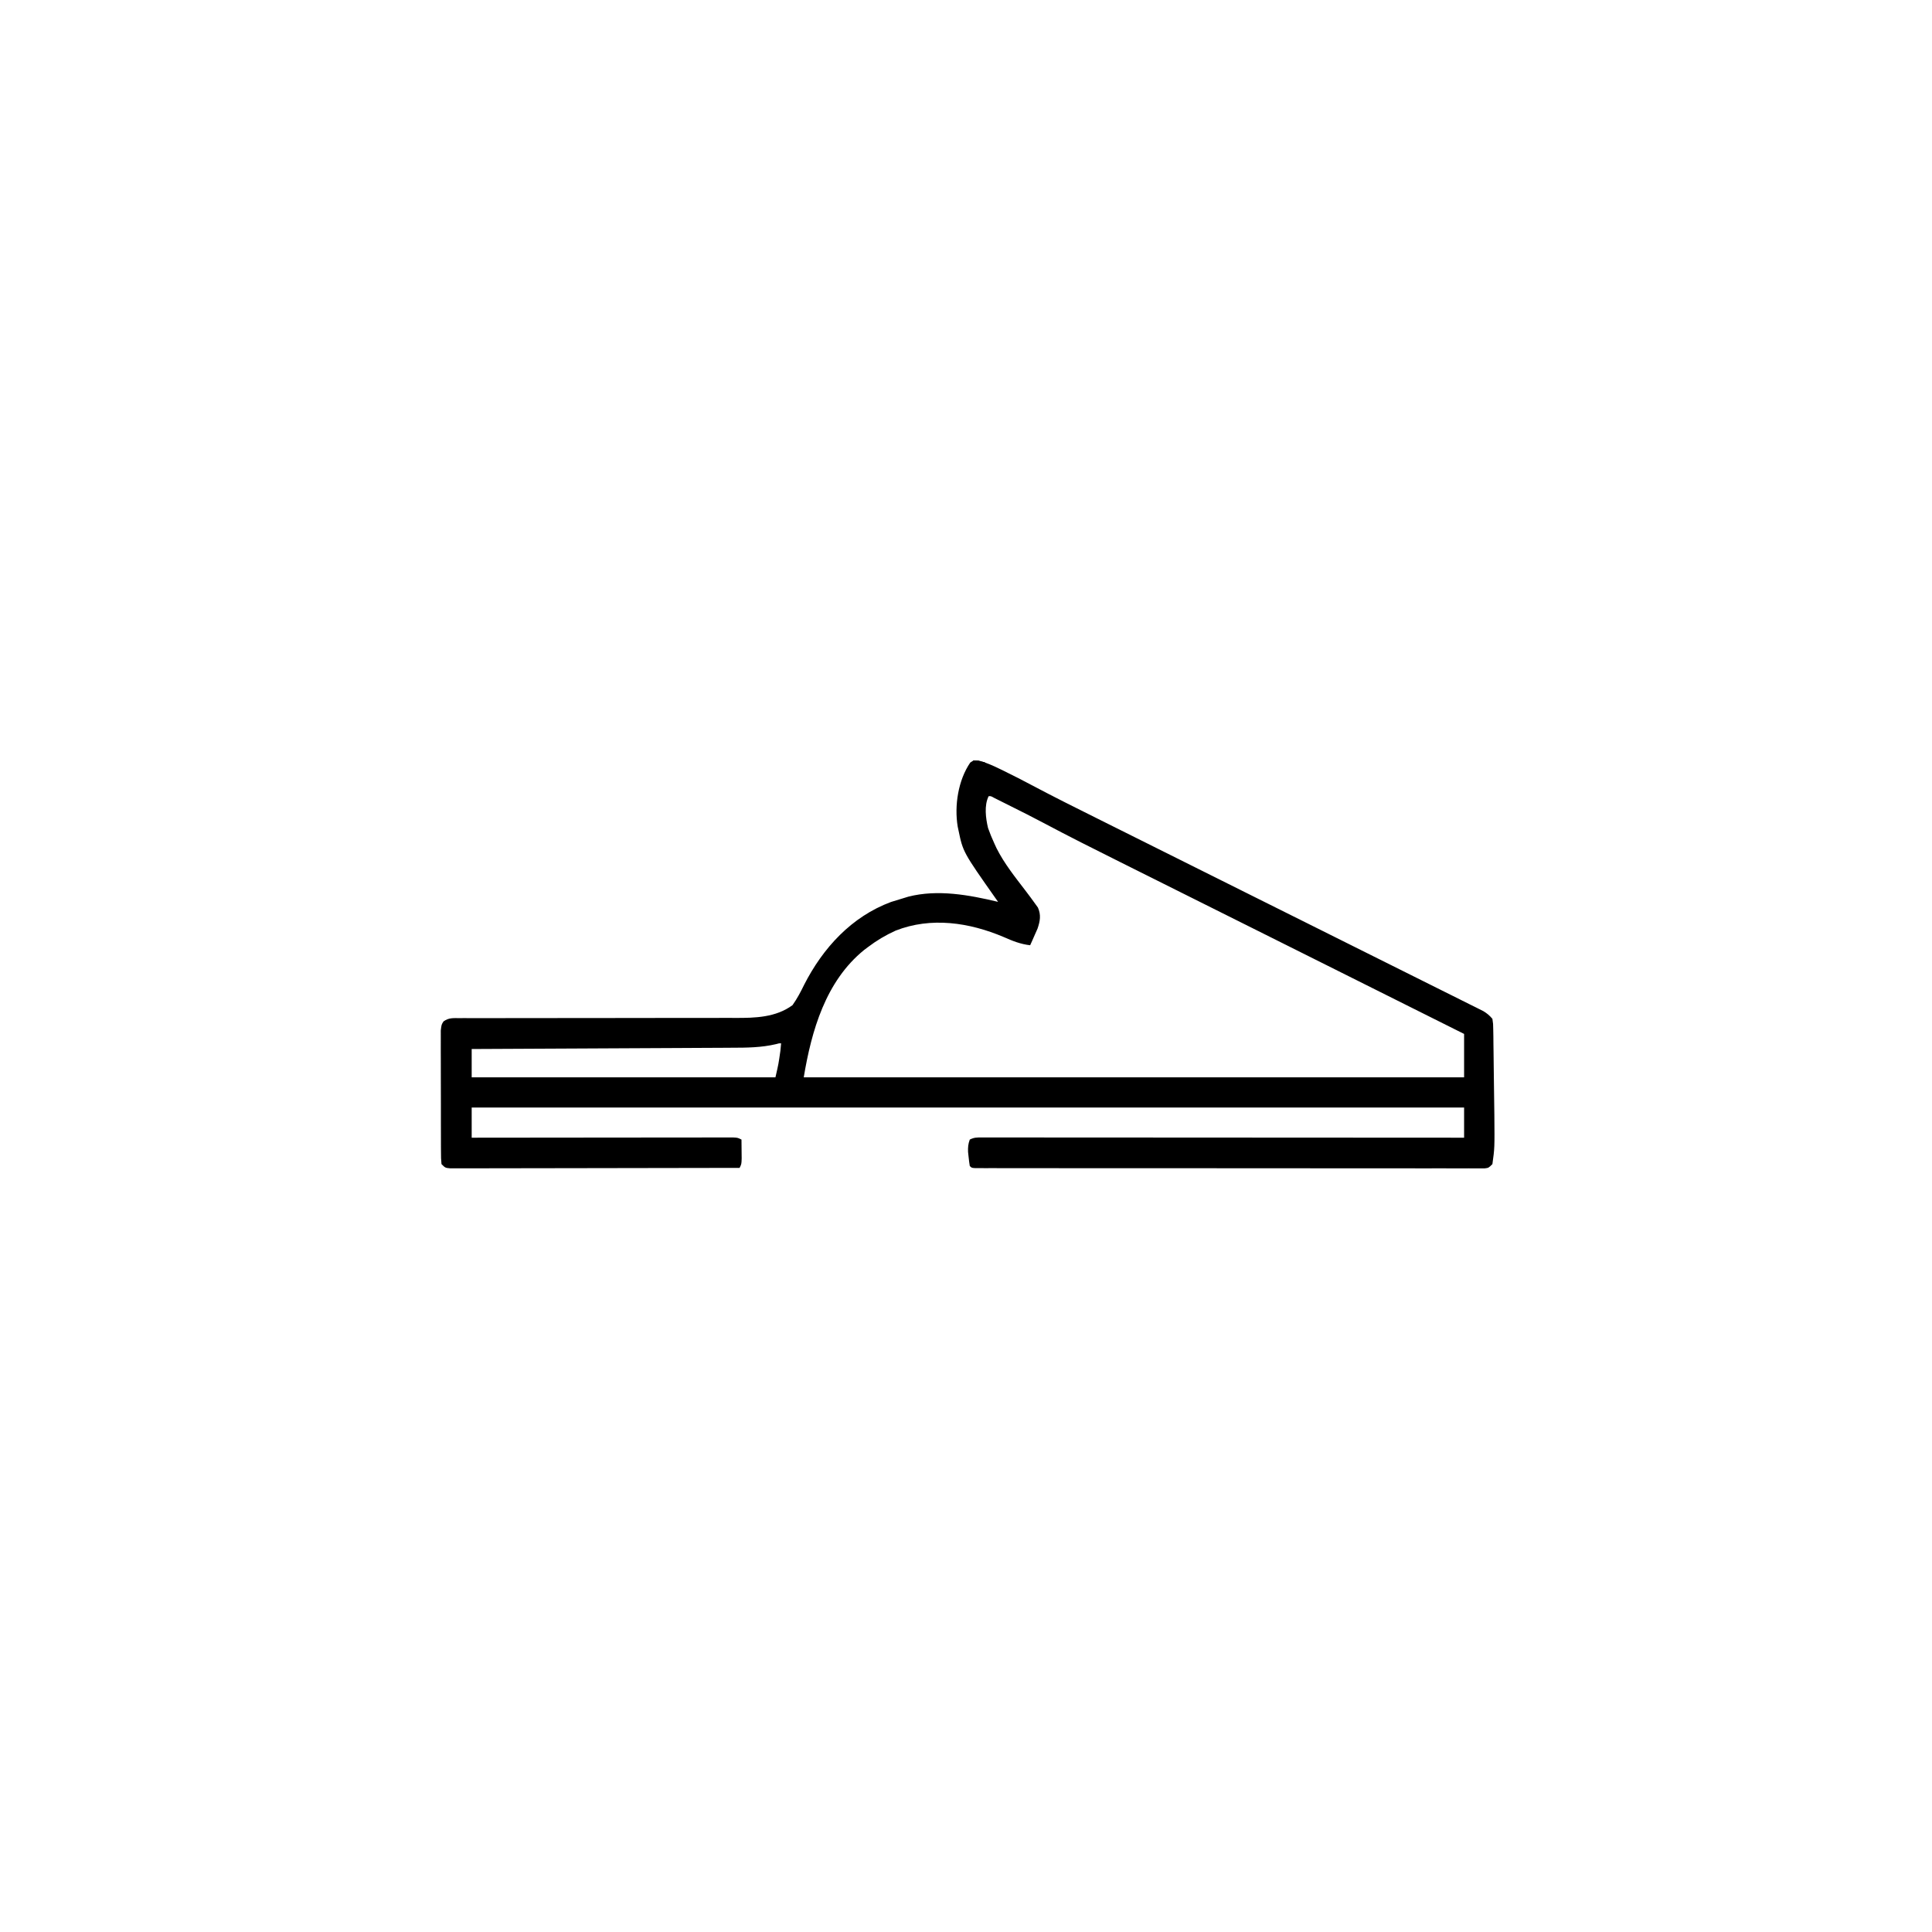 <svg width="300" height="300" viewBox="0 0 300 300" fill="none" xmlns="http://www.w3.org/2000/svg">
<path d="M151.965 118.095C153.1 118.406 154.129 118.853 155.182 119.367C155.388 119.466 155.594 119.565 155.806 119.668C157.368 120.428 158.907 121.222 160.439 122.039C163.693 123.761 166.985 125.404 170.281 127.045C170.944 127.375 171.607 127.706 172.27 128.037C173.686 128.744 175.102 129.45 176.518 130.156C178.756 131.271 180.994 132.388 183.232 133.506C184 133.889 184.769 134.273 185.538 134.657C185.825 134.8 185.825 134.8 186.119 134.947C188.292 136.032 190.465 137.116 192.638 138.2C192.836 138.299 193.034 138.398 193.238 138.5C196.463 140.109 199.689 141.718 202.914 143.326C206.235 144.982 209.556 146.639 212.875 148.297C214.919 149.318 216.963 150.337 219.008 151.356C220.57 152.134 222.132 152.913 223.693 153.694C224.334 154.014 224.975 154.334 225.616 154.652C226.489 155.086 227.362 155.523 228.233 155.96C228.489 156.086 228.745 156.213 229.009 156.343C229.242 156.46 229.475 156.578 229.715 156.698C229.916 156.799 230.118 156.899 230.325 157.003C230.899 157.348 231.308 157.69 231.739 158.203C231.858 158.969 231.858 158.969 231.87 159.901C231.877 160.25 231.884 160.6 231.89 160.96C231.895 161.528 231.895 161.528 231.899 162.108C231.905 162.504 231.911 162.899 231.917 163.295C231.929 164.126 231.939 164.957 231.946 165.789C231.956 166.842 231.97 167.894 231.987 168.947C231.999 169.766 232.01 170.585 232.02 171.404C232.027 171.977 232.035 172.55 232.043 173.123C232.086 178.286 232.086 178.286 231.739 180.762C231.153 181.348 231.153 181.348 230.566 181.421C230.322 181.421 230.079 181.421 229.828 181.421C229.407 181.423 229.407 181.423 228.978 181.425C228.667 181.423 228.357 181.422 228.037 181.42C227.709 181.421 227.381 181.422 227.043 181.423C225.936 181.424 224.829 181.422 223.722 181.419C222.932 181.419 222.141 181.42 221.351 181.421C219.422 181.422 217.494 181.421 215.565 181.418C213.321 181.415 211.078 181.415 208.834 181.415C204.832 181.415 200.83 181.413 196.828 181.408C192.941 181.404 189.053 181.402 185.166 181.402C184.926 181.402 184.687 181.402 184.44 181.402C184.201 181.402 183.962 181.402 183.716 181.402C179.296 181.403 174.876 181.401 170.456 181.398C168.89 181.397 167.325 181.397 165.759 181.397C163.852 181.397 161.945 181.395 160.039 181.393C159.065 181.391 158.091 181.391 157.118 181.391C156.064 181.391 155.011 181.389 153.958 181.387C153.492 181.388 153.492 181.388 153.015 181.389C152.736 181.388 152.456 181.387 152.167 181.386C151.924 181.385 151.681 181.385 151.43 181.385C150.879 181.348 150.879 181.348 150.586 181.055C150.51 180.587 150.452 180.117 150.403 179.645C150.375 179.389 150.347 179.134 150.319 178.87C150.294 178.149 150.335 177.628 150.586 176.953C151.272 176.611 151.67 176.624 152.434 176.624C152.701 176.624 152.967 176.623 153.242 176.623C153.536 176.624 153.831 176.624 154.135 176.625C154.602 176.625 154.602 176.625 155.079 176.625C156.13 176.624 157.18 176.626 158.231 176.627C158.982 176.627 159.732 176.627 160.483 176.627C162.102 176.627 163.722 176.628 165.341 176.63C167.682 176.632 170.024 176.633 172.365 176.633C176.164 176.634 179.962 176.636 183.761 176.638C187.451 176.641 191.142 176.643 194.832 176.644C195.173 176.645 195.173 176.645 195.521 176.645C196.662 176.645 197.803 176.645 198.943 176.646C208.41 176.649 217.877 176.654 227.344 176.661C227.344 175.114 227.344 173.567 227.344 171.973C176.491 171.973 125.637 171.973 73.243 171.973C73.243 173.52 73.243 175.067 73.243 176.661C73.759 176.66 74.275 176.659 74.807 176.659C79.661 176.653 84.516 176.648 89.37 176.645C91.866 176.644 94.362 176.642 96.858 176.638C99.033 176.635 101.208 176.634 103.383 176.633C104.535 176.633 105.687 176.632 106.839 176.63C107.923 176.628 109.006 176.627 110.09 176.627C110.679 176.627 111.268 176.626 111.857 176.624C112.205 176.624 112.554 176.625 112.913 176.625C113.217 176.625 113.521 176.625 113.834 176.624C114.551 176.661 114.551 176.661 115.137 176.953C115.145 177.576 115.151 178.199 115.155 178.821C115.161 179.341 115.161 179.341 115.166 179.872C115.137 180.762 115.137 180.762 114.844 181.348C108.895 181.362 102.947 181.372 96.998 181.378C94.236 181.381 91.474 181.386 88.712 181.392C86.305 181.398 83.898 181.402 81.492 181.403C80.217 181.404 78.942 181.406 77.667 181.41C76.468 181.414 75.269 181.415 74.07 181.414C73.629 181.414 73.188 181.416 72.747 181.418C72.147 181.421 71.547 181.42 70.947 181.418C70.61 181.419 70.274 181.42 69.927 181.42C69.141 181.348 69.141 181.348 68.555 180.762C68.479 179.874 68.479 179.874 68.475 178.719C68.473 178.509 68.472 178.299 68.47 178.083C68.466 177.386 68.466 176.69 68.467 175.993C68.466 175.51 68.465 175.027 68.463 174.544C68.461 173.53 68.461 172.517 68.463 171.504C68.464 170.204 68.459 168.904 68.453 167.604C68.448 166.606 68.448 165.608 68.449 164.61C68.449 164.131 68.447 163.652 68.444 163.172C68.441 162.503 68.443 161.833 68.446 161.163C68.446 160.782 68.446 160.4 68.445 160.007C68.555 159.082 68.555 159.082 68.88 158.592C69.706 158.013 70.37 158.094 71.371 158.095C71.569 158.093 71.767 158.092 71.971 158.091C72.636 158.088 73.3 158.092 73.965 158.095C74.441 158.095 74.917 158.094 75.392 158.092C76.419 158.09 77.445 158.09 78.471 158.092C80.097 158.096 81.723 158.092 83.348 158.087C87.389 158.077 91.429 158.075 95.469 158.076C98.605 158.076 101.74 158.074 104.875 158.064C106.487 158.059 108.1 158.059 109.713 158.064C110.722 158.066 111.731 158.063 112.739 158.058C113.204 158.057 113.668 158.058 114.132 158.061C117.234 158.08 120.47 157.992 123.062 156.079C123.776 155.073 124.322 154.038 124.86 152.93C127.78 147.195 132.229 142.335 138.355 140.058C139.011 139.848 139.67 139.645 140.332 139.453C140.564 139.382 140.796 139.31 141.035 139.236C145.612 138.064 150.489 138.969 154.981 140.039C154.875 139.889 154.769 139.739 154.659 139.584C149.533 132.3 149.533 132.3 148.829 128.907C148.79 128.723 148.751 128.54 148.711 128.352C148.175 125.105 148.779 121.154 150.661 118.41C151.172 118.067 151.172 118.067 151.965 118.095ZM153.516 123.633C152.801 125.063 153.062 127.061 153.423 128.57C153.708 129.39 154.032 130.17 154.395 130.957C154.509 131.206 154.623 131.454 154.741 131.71C155.958 134.123 157.635 136.203 159.268 138.342C159.778 139.011 160.28 139.683 160.767 140.369C160.898 140.551 161.03 140.733 161.165 140.921C161.681 142.075 161.504 143.034 161.106 144.203C160.97 144.509 160.834 144.815 160.694 145.13C160.49 145.595 160.49 145.595 160.282 146.07C160.176 146.304 160.07 146.537 159.961 146.778C158.443 146.602 157.223 146.106 155.842 145.496C150.52 143.241 144.585 142.343 139.069 144.507C137.517 145.212 136.122 146.041 134.766 147.071C134.474 147.29 134.474 147.29 134.176 147.515C128.2 152.361 126.009 160.064 124.805 167.286C158.643 167.286 192.481 167.286 227.344 167.286C227.344 165.062 227.344 162.838 227.344 160.547C226.819 160.284 226.293 160.022 225.751 159.751C212.481 153.115 212.481 153.115 211.929 152.84C211.561 152.655 211.193 152.471 210.825 152.287C209.938 151.844 209.051 151.4 208.164 150.957C205.444 149.596 202.723 148.238 200.003 146.879C196.501 145.131 193 143.381 189.499 141.632C187.28 140.523 185.061 139.415 182.841 138.307C180.889 137.332 178.938 136.357 176.986 135.382C175.959 134.869 174.932 134.356 173.905 133.843C169.902 131.846 165.903 129.842 161.954 127.739C160.316 126.867 158.657 126.035 156.995 125.208C156.687 125.053 156.38 124.899 156.062 124.74C155.771 124.594 155.48 124.449 155.18 124.299C154.794 124.106 154.794 124.106 154.399 123.909C153.873 123.612 153.873 123.612 153.516 123.633ZM120.483 162.137C118.199 162.673 115.956 162.688 113.62 162.691C113.178 162.694 112.735 162.697 112.293 162.7C111.102 162.708 109.91 162.713 108.719 162.717C107.47 162.721 106.222 162.729 104.973 162.737C102.613 162.75 100.252 162.761 97.892 162.771C95.203 162.782 92.514 162.796 89.826 162.811C84.298 162.841 78.77 162.867 73.243 162.891C73.243 164.341 73.243 165.791 73.243 167.286C88.808 167.286 104.374 167.286 120.411 167.286C120.887 165.221 120.887 165.221 121.18 163.166C121.234 162.595 121.234 162.595 121.29 162.012C120.956 162.001 120.956 162.001 120.483 162.137Z" fill="black"/>
<path d="M151.172 118.066C151.76 118.15 152.346 118.248 152.93 118.359C152.93 118.553 152.93 118.746 152.93 118.945C152.2 119.147 151.647 119.238 150.879 119.238C150.589 119.383 150.589 119.383 150.293 119.531C150.842 118.396 150.842 118.396 151.172 118.066Z" fill="black"/>
</svg>
